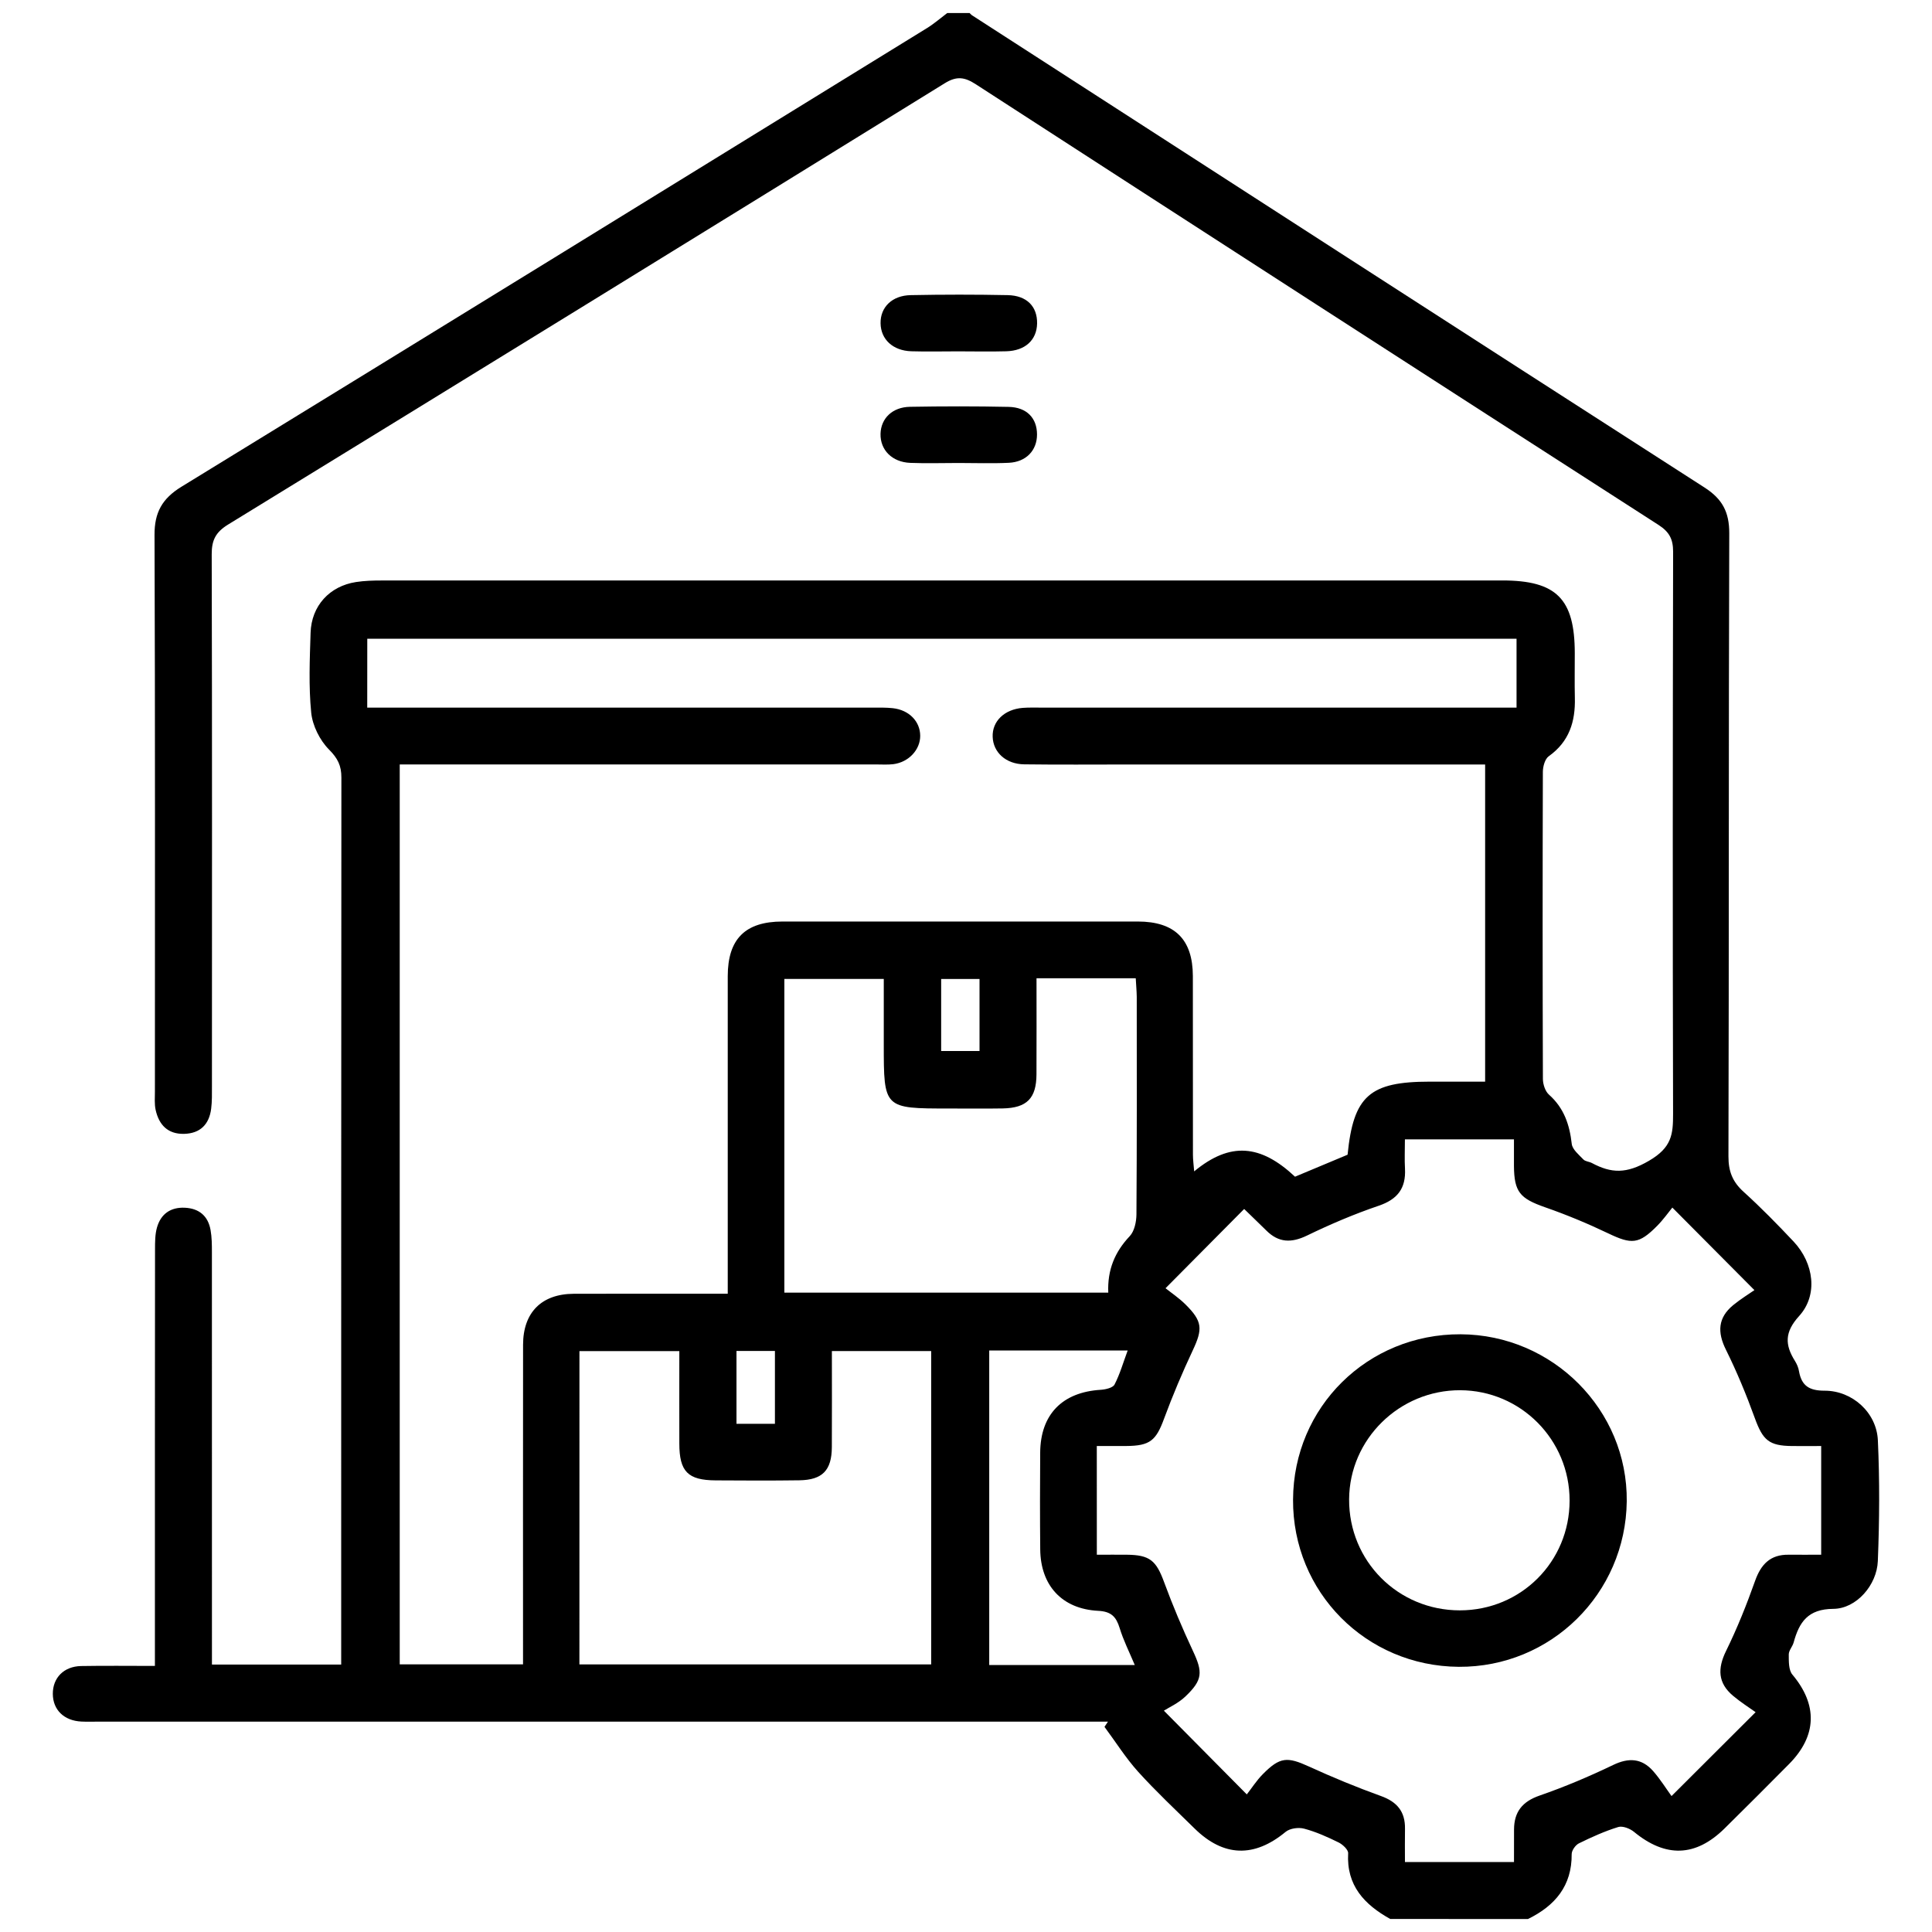 <?xml version="1.0" encoding="utf-8"?>
<!-- Generator: Adobe Illustrator 16.0.0, SVG Export Plug-In . SVG Version: 6.00 Build 0)  -->
<!DOCTYPE svg PUBLIC "-//W3C//DTD SVG 1.1//EN" "http://www.w3.org/Graphics/SVG/1.1/DTD/svg11.dtd">
<svg version="1.1" id="Layer_1" xmlns="http://www.w3.org/2000/svg" xmlns:xlink="http://www.w3.org/1999/xlink" x="0px" y="0px"
	 width="50px" height="50px" viewBox="0 0 50 50" enable-background="new 0 0 50 50" xml:space="preserve">
<g>
	<path fill-rule="evenodd" clip-rule="evenodd" d="M35.979,49.663c-0.667-0.372-1.136-0.863-1.089-1.702
		c0.005-0.09-0.142-0.227-0.248-0.279c-0.287-0.141-0.584-0.275-0.89-0.356c-0.146-0.04-0.371-0.009-0.482,0.084
		c-0.809,0.669-1.602,0.651-2.354-0.088c-0.492-0.483-0.997-0.957-1.46-1.468c-0.323-0.358-0.583-0.774-0.872-1.163
		c0.029-0.045,0.059-0.091,0.09-0.135c-0.187,0-0.373,0-0.558,0c-8.526,0-17.051,0-25.575,0c-0.144,0-0.289,0.005-0.433-0.002
		c-0.451-0.021-0.739-0.303-0.741-0.716c-0.003-0.414,0.284-0.712,0.731-0.721c0.622-0.011,1.243-0.003,1.911-0.003
		c0-0.239,0-0.428,0-0.615c0-3.389-0.001-6.775,0.003-10.163c0-0.19,0-0.392,0.051-0.57c0.1-0.349,0.351-0.527,0.721-0.51
		c0.369,0.018,0.6,0.213,0.665,0.575c0.034,0.188,0.035,0.384,0.035,0.574c0.002,3.355,0.001,6.711,0.001,10.066
		c0,0.19,0,0.382,0,0.607c1.117,0,2.198,0,3.345,0c0-0.169,0-0.338,0-0.508c0-7.481-0.001-14.963,0.005-22.444
		c0.001-0.311-0.094-0.501-0.322-0.73c-0.237-0.239-0.425-0.617-0.459-0.952c-0.068-0.684-0.038-1.379-0.016-2.069
		c0.022-0.697,0.492-1.207,1.176-1.312c0.22-0.034,0.448-0.04,0.671-0.04c9.665-0.002,19.33-0.002,28.994-0.001
		c1.402,0,1.875,0.476,1.876,1.882c0.001,0.386-0.007,0.771,0.002,1.156c0.016,0.613-0.145,1.134-0.675,1.511
		c-0.099,0.07-0.152,0.265-0.153,0.403c-0.008,2.649-0.008,5.298,0.001,7.947c0,0.14,0.06,0.323,0.159,0.41
		c0.389,0.347,0.532,0.778,0.588,1.275c0.018,0.144,0.184,0.278,0.3,0.4c0.05,0.053,0.148,0.055,0.219,0.092
		c0.506,0.27,0.896,0.284,1.479-0.057c0.591-0.344,0.625-0.684,0.624-1.217c-0.012-4.848-0.009-9.696,0.001-14.545
		c0-0.324-0.096-0.512-0.376-0.693C37.03,9.796,31.143,5.994,25.26,2.185c-0.287-0.186-0.492-0.227-0.809-0.031
		C18.274,5.973,12.09,9.78,5.9,13.577c-0.317,0.196-0.422,0.401-0.421,0.766c0.012,4.591,0.007,9.183,0.006,13.773
		c0,0.193,0.004,0.389-0.02,0.577c-0.051,0.404-0.281,0.64-0.699,0.651c-0.422,0.011-0.652-0.232-0.738-0.619
		c-0.034-0.153-0.019-0.319-0.019-0.479c0-4.801,0.008-9.601-0.01-14.401c-0.003-0.584,0.199-0.942,0.695-1.247
		C11.135,8.65,17.563,4.688,23.994,0.725c0.183-0.113,0.348-0.258,0.521-0.388c0.193,0,0.385,0,0.578,0
		c0.023,0.022,0.044,0.048,0.071,0.064c6.315,4.076,12.629,8.154,18.952,12.218c0.457,0.294,0.638,0.632,0.637,1.18
		c-0.018,5.375-0.006,10.751-0.021,16.126c-0.001,0.389,0.105,0.659,0.391,0.918c0.45,0.408,0.878,0.845,1.295,1.288
		c0.528,0.563,0.637,1.386,0.142,1.929c-0.377,0.415-0.369,0.744-0.107,1.161c0.05,0.081,0.091,0.175,0.105,0.267
		c0.067,0.377,0.265,0.503,0.661,0.503c0.72-0.001,1.347,0.566,1.38,1.284c0.048,1.04,0.041,2.085-0.001,3.125
		c-0.024,0.621-0.554,1.233-1.151,1.237c-0.66,0.004-0.884,0.345-1.028,0.871c-0.029,0.106-0.126,0.205-0.126,0.309
		c0.001,0.177-0.006,0.406,0.095,0.523c0.653,0.778,0.639,1.578-0.085,2.311c-0.554,0.56-1.109,1.114-1.67,1.668
		c-0.751,0.741-1.528,0.763-2.347,0.088c-0.104-0.085-0.292-0.158-0.405-0.124c-0.351,0.108-0.689,0.261-1.019,0.423
		c-0.089,0.044-0.187,0.183-0.187,0.278c0.007,0.823-0.431,1.337-1.131,1.68C38.356,49.663,37.167,49.663,35.979,49.663z
		 M9.504,18.313c0.219,0,0.409,0,0.598,0c4.159,0,8.317,0,12.476,0c0.177,0,0.355-0.004,0.529,0.015
		c0.419,0.046,0.706,0.341,0.708,0.713c0.002,0.363-0.3,0.687-0.698,0.736c-0.143,0.017-0.289,0.007-0.433,0.007
		c-3.918,0-7.835,0-11.753,0c-0.188,0-0.375,0-0.586,0c0,7.798,0,15.543,0,23.29c1.079,0,2.126,0,3.191,0
		c0-2.782-0.002-5.527,0.001-8.272c0.001-0.837,0.48-1.315,1.311-1.319c1.172-0.004,2.344-0.001,3.517-0.001
		c0.151,0,0.303,0,0.469,0c0-2.794-0.001-5.506,0-8.22c0.001-0.961,0.452-1.411,1.413-1.413c3.067-0.001,6.134-0.001,9.202,0
		c0.954,0.001,1.419,0.462,1.422,1.409c0.002,1.542,0,3.083,0.002,4.625c0,0.131,0.019,0.263,0.032,0.432
		c0.932-0.771,1.719-0.698,2.61,0.138c0.456-0.19,0.91-0.381,1.36-0.569c0.152-1.521,0.57-1.891,2.126-1.891
		c0.477,0,0.952,0,1.434,0c0-2.767,0-5.471,0-8.208c-0.21,0-0.384,0-0.56,0c-2.89,0-5.78,0-8.671,0
		c-0.898,0-1.798,0.008-2.697-0.004c-0.476-0.006-0.804-0.31-0.817-0.714c-0.014-0.401,0.303-0.709,0.778-0.747
		c0.158-0.012,0.32-0.007,0.48-0.007c3.902,0,7.804,0,11.706,0c0.188,0,0.378,0,0.594,0c0-0.622,0-1.19,0-1.782
		c-9.925,0-19.822,0-29.743,0C9.504,17.113,9.504,17.669,9.504,18.313z M28.386,40.236c0.291,0,0.53-0.002,0.771,0
		c0.603,0.005,0.766,0.151,0.973,0.718c0.221,0.6,0.47,1.189,0.741,1.768c0.26,0.554,0.259,0.754-0.197,1.187
		c-0.184,0.174-0.427,0.282-0.553,0.363c0.786,0.794,1.425,1.438,2.146,2.167c0.119-0.15,0.249-0.357,0.417-0.526
		c0.442-0.447,0.631-0.451,1.193-0.195c0.608,0.278,1.229,0.535,1.859,0.762c0.422,0.151,0.633,0.406,0.625,0.851
		c-0.005,0.283-0.001,0.566-0.001,0.858c0.97,0,1.875,0,2.822,0c0-0.301-0.001-0.57,0.001-0.841
		c0.002-0.457,0.214-0.724,0.662-0.879c0.646-0.224,1.282-0.493,1.9-0.79c0.407-0.197,0.744-0.176,1.038,0.156
		c0.188,0.215,0.342,0.463,0.476,0.647c0.773-0.771,1.415-1.412,2.176-2.171c-0.172-0.122-0.39-0.261-0.585-0.425
		c-0.391-0.329-0.404-0.702-0.18-1.159c0.288-0.586,0.532-1.196,0.751-1.813c0.153-0.432,0.396-0.684,0.867-0.678
		c0.283,0.002,0.566,0,0.844,0c0-0.976,0-1.879,0-2.813c-0.273,0-0.512,0.002-0.751,0c-0.602-0.005-0.759-0.152-0.967-0.724
		c-0.218-0.601-0.463-1.195-0.746-1.766c-0.228-0.457-0.209-0.831,0.187-1.157c0.196-0.16,0.417-0.295,0.549-0.388
		c-0.77-0.772-1.416-1.425-2.124-2.136c-0.104,0.128-0.235,0.313-0.392,0.472c-0.476,0.481-0.663,0.484-1.27,0.194
		c-0.531-0.254-1.08-0.482-1.637-0.676c-0.643-0.226-0.795-0.393-0.8-1.068c-0.001-0.233,0-0.464,0-0.688c-0.989,0-1.893,0-2.822,0
		c0,0.283-0.012,0.523,0.002,0.763c0.026,0.504-0.192,0.79-0.682,0.956c-0.635,0.216-1.256,0.481-1.856,0.772
		c-0.403,0.194-0.731,0.186-1.049-0.13c-0.212-0.209-0.428-0.415-0.575-0.559c-0.683,0.688-1.322,1.332-2.035,2.051
		c0.14,0.113,0.344,0.249,0.513,0.416c0.446,0.441,0.452,0.638,0.192,1.191c-0.271,0.577-0.521,1.169-0.742,1.766
		c-0.208,0.567-0.363,0.706-0.978,0.71c-0.249,0.002-0.499,0-0.764,0C28.386,38.385,28.386,39.276,28.386,40.236z M14.995,43.075
		c3.065,0,6.086,0,9.104,0c0-2.726,0-5.413,0-8.11c-0.868,0-1.707,0-2.57,0c0,0.853,0.004,1.67-0.001,2.487
		c-0.003,0.6-0.244,0.849-0.84,0.858c-0.722,0.01-1.444,0.007-2.167,0.002c-0.721-0.004-0.939-0.229-0.94-0.953
		c-0.002-0.796,0-1.594,0-2.393c-0.896,0-1.735,0-2.585,0C14.995,37.683,14.995,40.359,14.995,43.075z M26.825,25.318
		c0,0.857,0.003,1.673-0.001,2.486c-0.003,0.621-0.249,0.87-0.873,0.882c-0.465,0.008-0.931,0.002-1.396,0.002
		c-1.683,0-1.683,0-1.683-1.659c0-0.569,0-1.139,0-1.695c-0.912,0-1.739,0-2.573,0c0,2.724,0,5.413,0,8.119c2.807,0,5.589,0,8.383,0
		c-0.025-0.587,0.168-1.052,0.556-1.462c0.121-0.129,0.171-0.37,0.173-0.561c0.013-1.878,0.009-3.756,0.008-5.634
		c-0.002-0.155-0.018-0.308-0.026-0.479C28.532,25.318,27.718,25.318,26.825,25.318z M29.368,43.091
		c-0.144-0.343-0.295-0.641-0.391-0.956c-0.091-0.294-0.217-0.43-0.558-0.447c-0.938-0.049-1.49-0.658-1.498-1.592
		c-0.008-0.834-0.007-1.669-0.001-2.502c0.007-0.989,0.572-1.565,1.567-1.626c0.125-0.008,0.313-0.051,0.357-0.136
		c0.141-0.273,0.225-0.572,0.34-0.881c-1.233,0-2.399,0-3.583,0c0,2.727,0,5.428,0,8.14C26.859,43.091,28.086,43.091,29.368,43.091z
		 M25.35,27.2c0-0.638,0-1.248,0-1.864c-0.355,0-0.679,0-0.993,0c0,0.648,0,1.261,0,1.864C24.708,27.2,25.021,27.2,25.35,27.2z
		 M20.055,36.848c0-0.656,0-1.271,0-1.885c-0.356,0-0.681,0-0.995,0c0,0.649,0,1.265,0,1.885
		C19.402,36.848,19.705,36.848,20.055,36.848z"/>
	<path fill-rule="evenodd" clip-rule="evenodd" d="M24.79,9.093c-0.401,0-0.804,0.01-1.204-0.002
		c-0.48-0.015-0.791-0.309-0.797-0.725c-0.006-0.417,0.299-0.72,0.783-0.728c0.835-0.016,1.669-0.017,2.504,0
		c0.499,0.009,0.773,0.295,0.764,0.737C26.83,8.8,26.532,9.078,26.041,9.091C25.625,9.103,25.207,9.093,24.79,9.093z"/>
	<path fill-rule="evenodd" clip-rule="evenodd" d="M24.808,11.982c-0.417,0-0.835,0.014-1.252-0.003
		c-0.471-0.02-0.778-0.335-0.768-0.753c0.011-0.398,0.305-0.69,0.763-0.698c0.852-0.015,1.702-0.016,2.553,0.002
		c0.471,0.01,0.734,0.292,0.734,0.715c0,0.411-0.281,0.711-0.73,0.732C25.675,11.998,25.241,11.982,24.808,11.982z"/>
	<path fill-rule="evenodd" clip-rule="evenodd" d="M37.752,43.137c-2.399-0.017-4.302-1.935-4.288-4.327
		c0.011-2.396,1.928-4.288,4.334-4.279c2.389,0.01,4.328,1.96,4.302,4.323C42.072,41.243,40.136,43.152,37.752,43.137z
		 M40.621,38.836c0.002-1.576-1.263-2.851-2.831-2.857c-1.572-0.005-2.867,1.266-2.875,2.823c-0.008,1.598,1.265,2.874,2.866,2.874
		C39.363,41.675,40.62,40.417,40.621,38.836z"/>
</g>
</svg>
